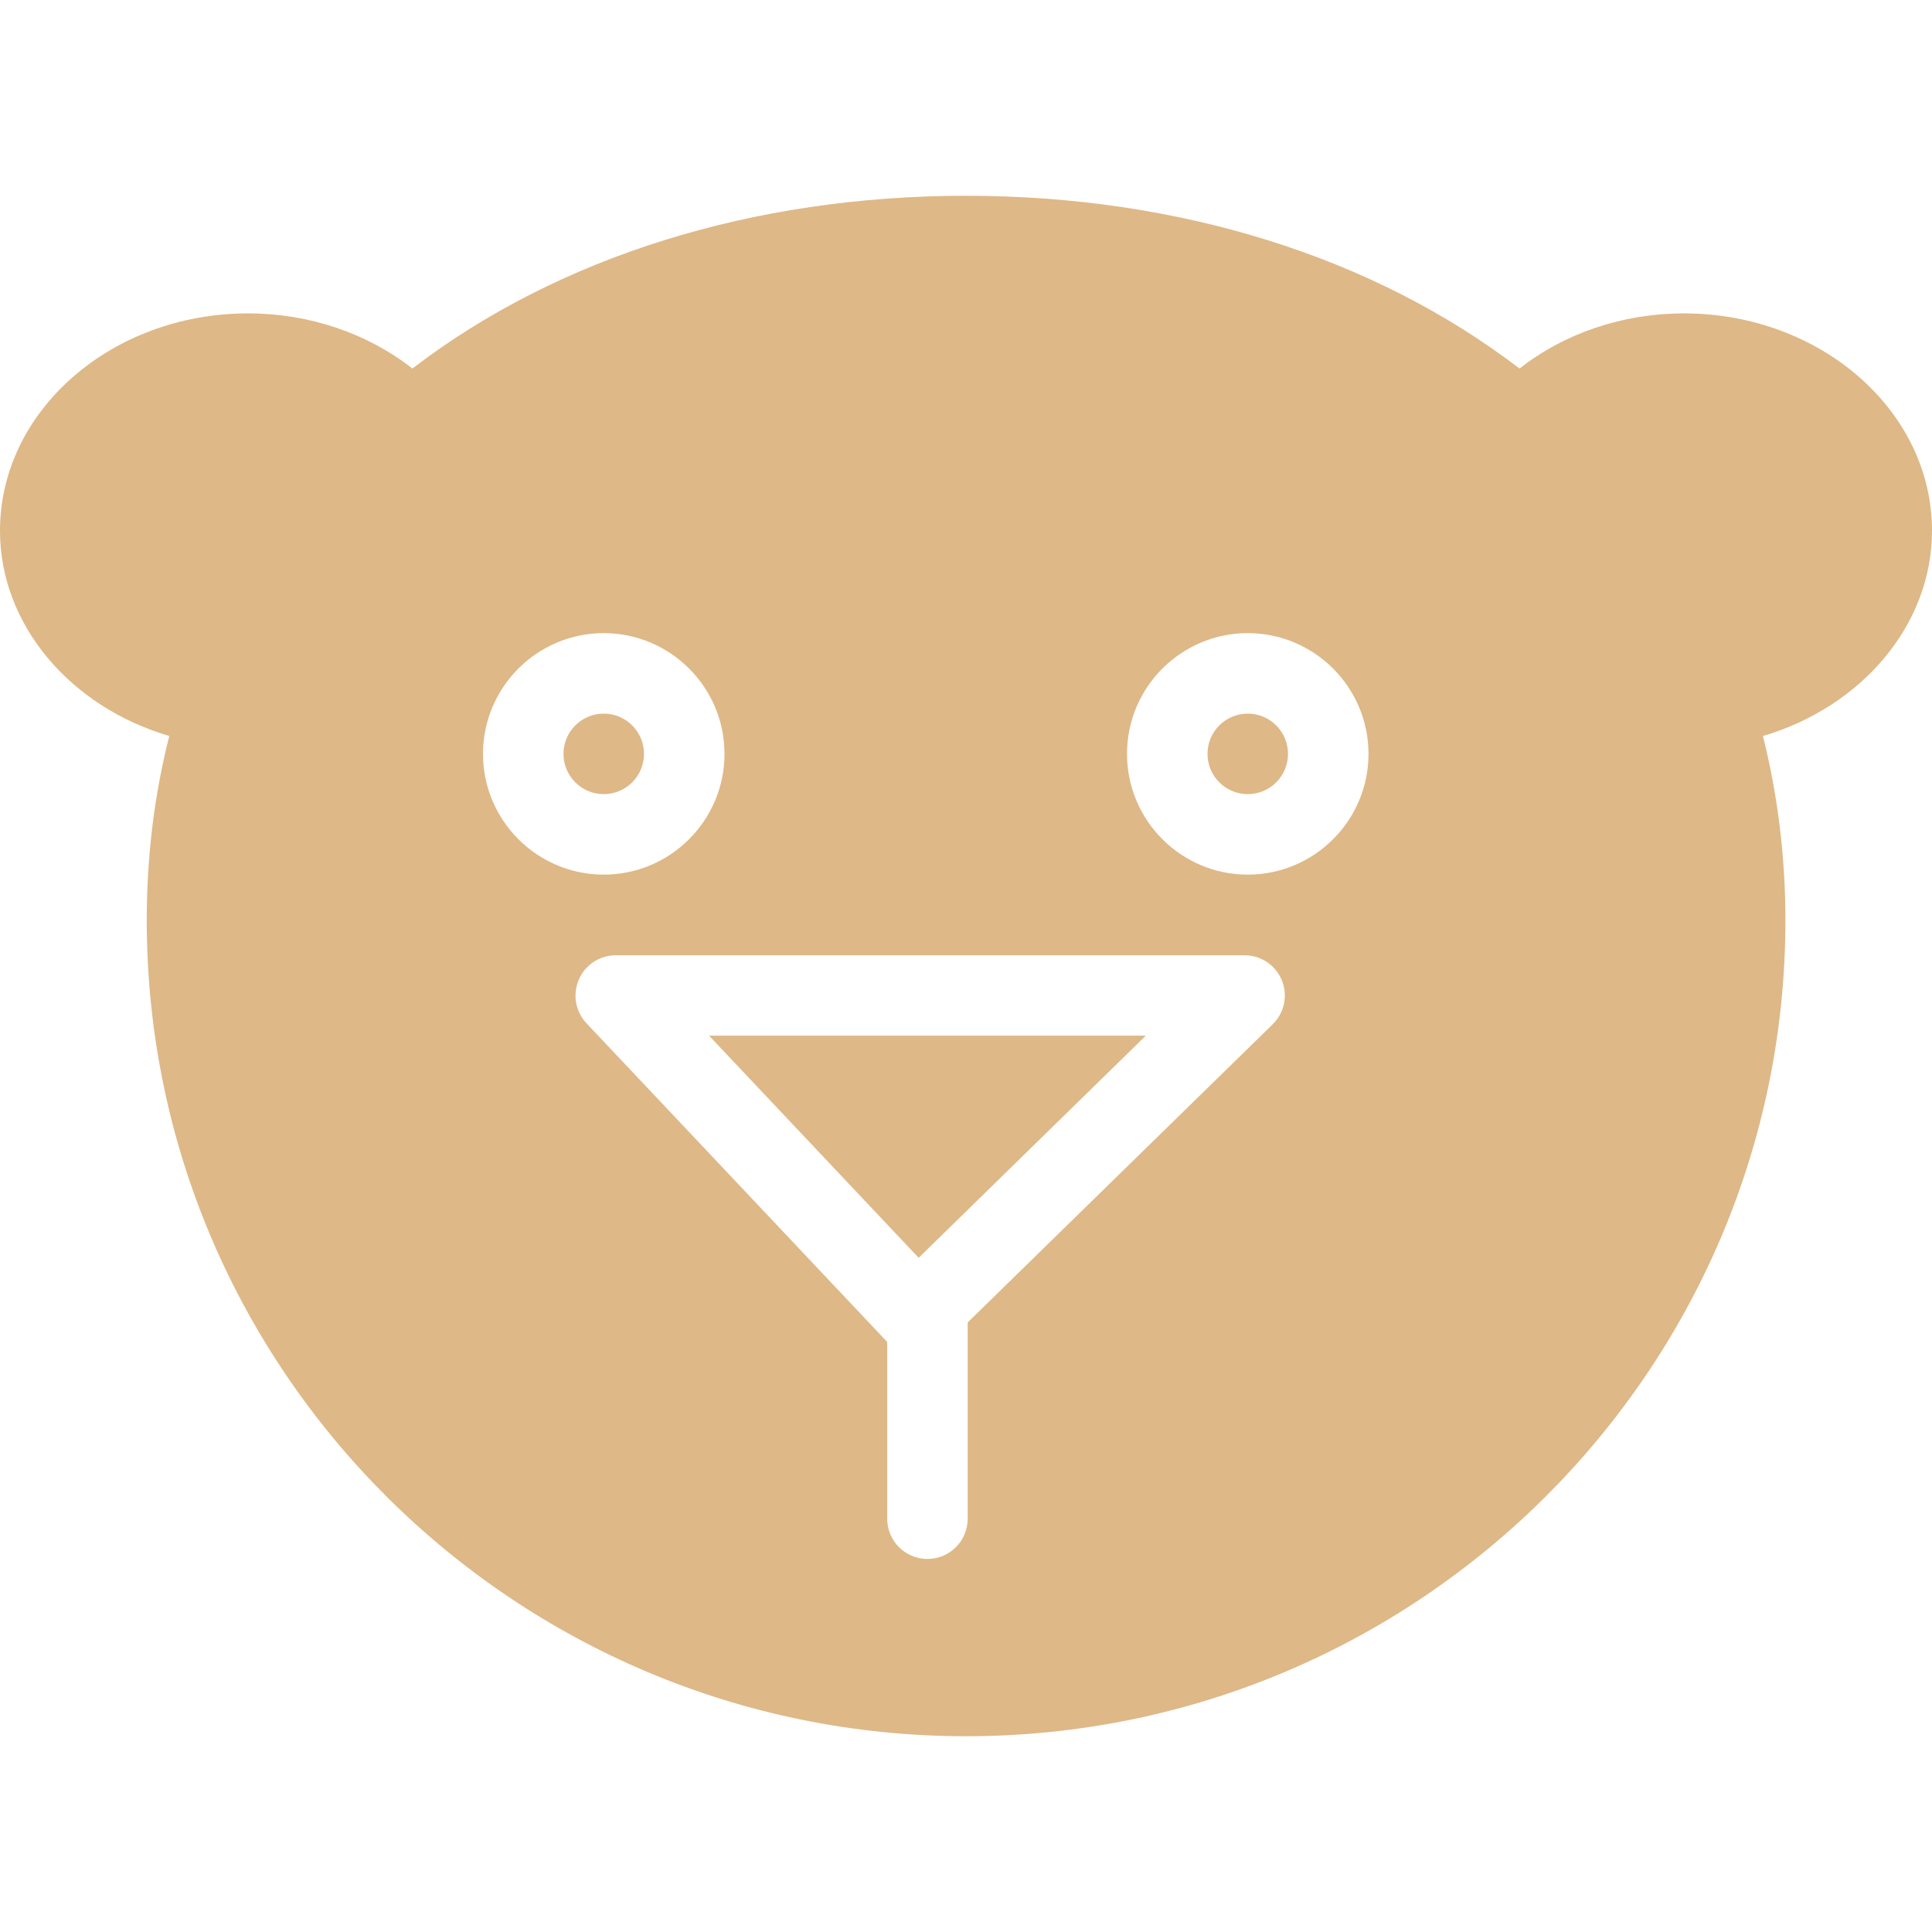 <svg fill="#DEB887" xmlns="http://www.w3.org/2000/svg" xmlns:xlink="http://www.w3.org/1999/xlink" version="1.1" viewBox="0 0 96 96" x="0px" y="0px"><path d="M45.648 62.5l11.288-11.040h-21.704z" fill="#DEB887"></path><path d="M32 37.46c0 1.105-0.895 2-2 2s-2-0.895-2-2c0-1.105 0.895-2 2-2s2 0.895 2 2z" fill="#DEB887"></path><path d="M96 26.372c0-5.956-5.532-10.8-12.336-10.8-3.032 0-5.916 0.984-8.16 2.74-7.24-5.548-16.924-8.584-27.504-8.584s-20.268 3.036-27.508 8.584c-2.244-1.756-5.128-2.74-8.16-2.74-6.8 0-12.332 4.844-12.332 10.8 0 4.672 3.484 8.748 8.412 10.2-0.748 2.928-1.12 6-1.12 9.16 0 22.352 18.26 40.54 40.712 40.54 22.456 0 40.712-18.188 40.712-40.54 0-3.16-0.384-6.232-1.116-9.16 4.916-1.452 8.4-5.528 8.4-10.2zM24 37.46c0-3.308 2.692-6 6-6s6 2.692 6 6-2.692 6-6 6-6-2.692-6-6zM63.244 50.892l-15.16 14.82v9.752c0 1.104-0.896 2-2 2s-2-0.896-2-2v-8.784l-14.944-15.836c-0.548-0.584-0.696-1.428-0.38-2.168 0.316-0.732 1.036-1.208 1.836-1.208h31.248c0.816 0 1.548 0.492 1.852 1.248 0.304 0.744 0.128 1.604-0.452 2.176zM62 43.46c-3.308 0-6-2.692-6-6s2.692-6 6-6 6 2.692 6 6-2.688 6-6 6z" fill="#DEB887"></path><path d="M64 37.46c0 1.105-0.895 2-2 2s-2-0.895-2-2c0-1.105 0.895-2 2-2s2 0.895 2 2z" fill="#DEB887"></path></svg>